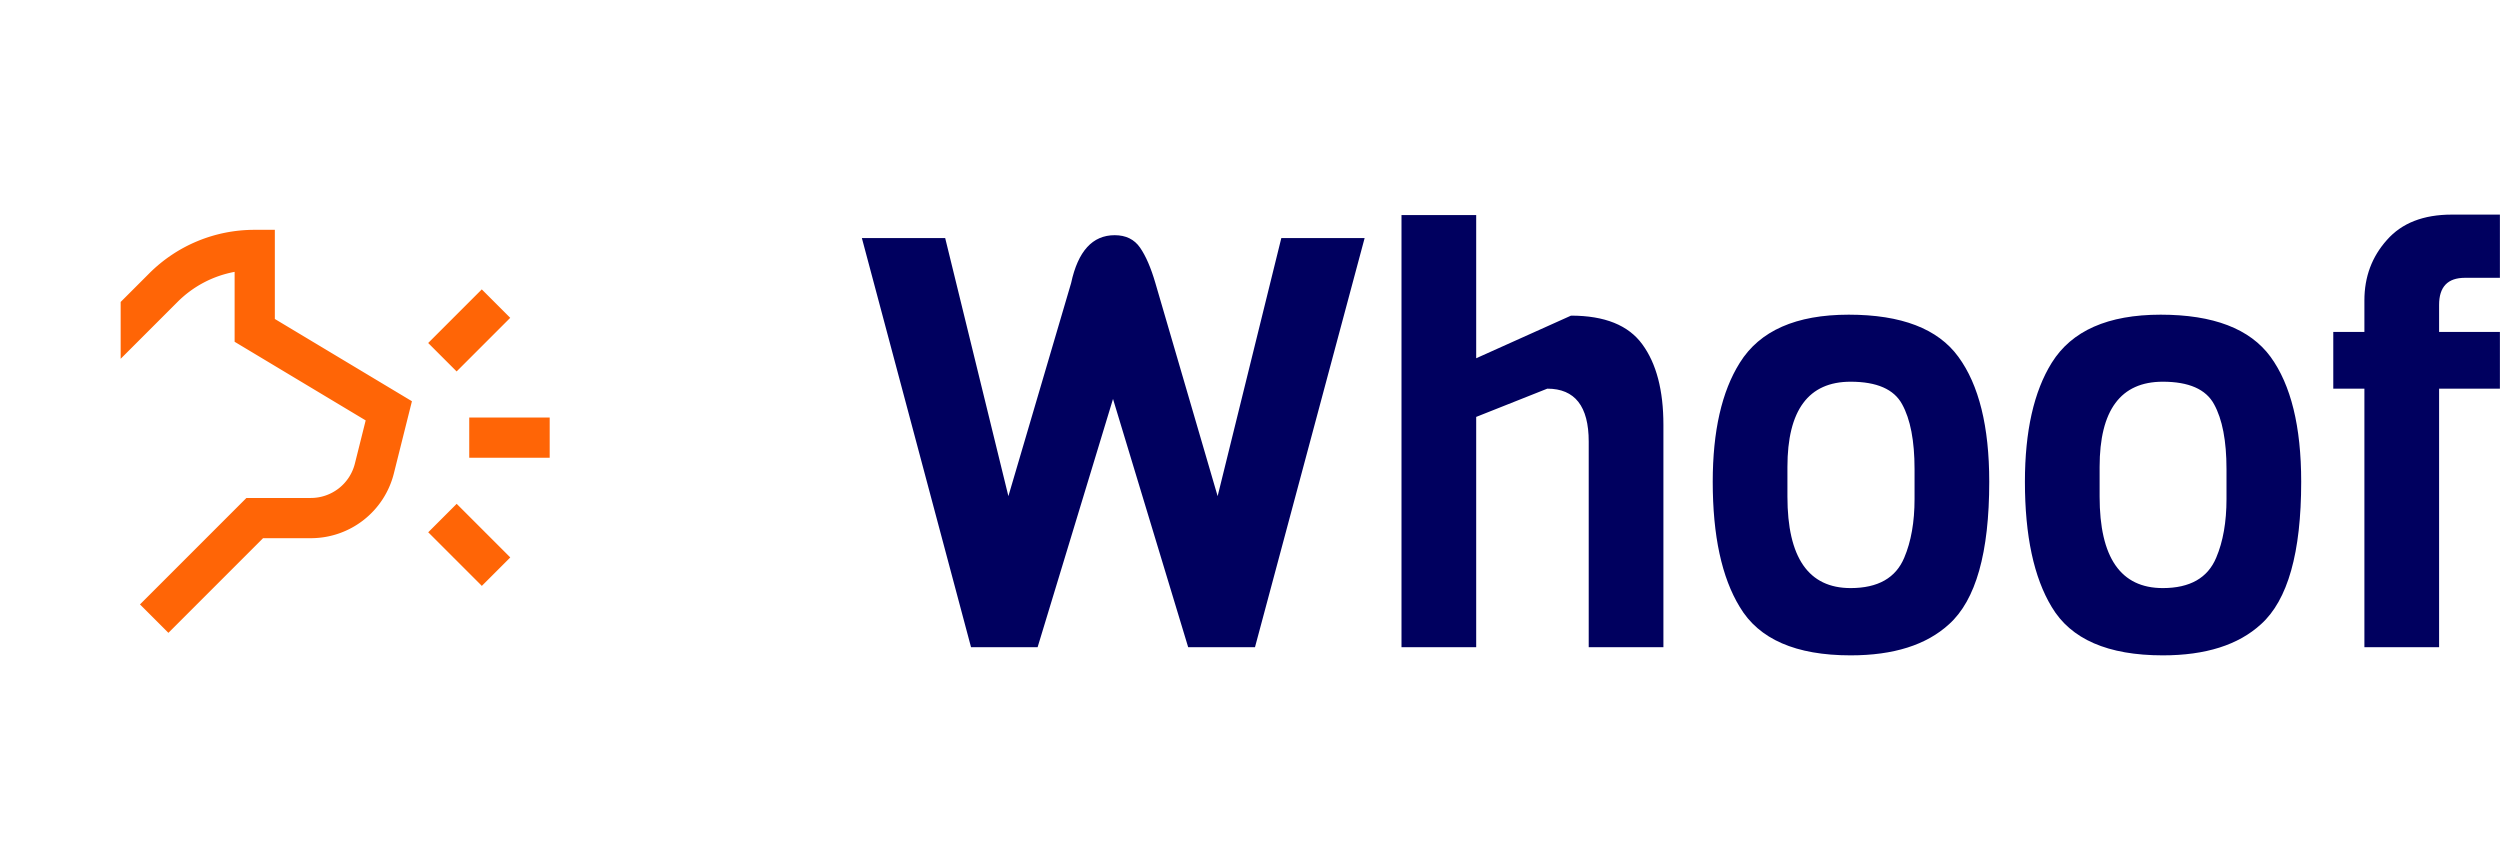 <?xml version="1.0" standalone="no"?>
<svg xmlns="http://www.w3.org/2000/svg" viewBox="0 0 104.424 36" width="104.424" height="36"><g fill="#ff6506" color="#ff6506" transform="translate(0 4) scale(0.28)"><svg width="100.0" height="100.0" x="0.0" y="0.0" viewBox="0 0 100 100"><title></title><rect x="67" y="61.34" width="6" height="11.31" transform="translate(-26.87 69.12) rotate(-45)"></rect><rect x="64.34" y="32" width="11.31" height="6" transform="translate(-4.25 59.75) rotate(-45)"></rect><rect x="70" y="48" width="12" height="6"></rect><path d="M35,26.27V36.7L54.55,48.43l-1.61,6.44A6.77,6.77,0,0,1,46.37,60H36.76L20.88,75.88l4.24,4.24L39.24,66h7.13a12.76,12.76,0,0,0,12.39-9.68l2.69-10.75L41,33.3V20H38a22.16,22.16,0,0,0-15.78,6.54L18,30.76v8.48l8.46-8.46A16.2,16.2,0,0,1,35,26.27Z"></path></svg></g><path fill="#00005f" fill-rule="nonzero" d="M17.52 0.98L21.00 0.98L16.42 18.07L13.63 18.07L10.49 7.70L7.34 18.07L4.56 18.07L0 0.98L3.48 0.98L6.12 11.76L8.74 2.86Q9.17 0.86 10.56 0.86L10.56 0.86Q11.26 0.86 11.62 1.38Q11.98 1.90 12.26 2.86L12.26 2.86L14.86 11.76L17.52 0.98ZM33.48 8.78L33.48 18.07L30.36 18.07L30.36 9.48Q30.36 7.27 28.63 7.27L28.63 7.27L25.66 8.45L25.66 18.07L22.54 18.07L22.54 0.02L25.66 0.02L25.66 6.00L29.62 4.22Q31.73 4.22 32.60 5.42Q33.48 6.62 33.48 8.78L33.48 8.78ZM43.97 11.88L43.97 11.88L43.97 10.63Q43.97 8.86 43.45 7.92Q42.94 6.98 41.30 6.98L41.30 6.98Q38.66 6.98 38.66 10.54L38.66 10.54L38.66 11.78Q38.66 15.60 41.30 15.60L41.30 15.60Q43.01 15.60 43.54 14.33L43.54 14.33Q43.97 13.32 43.97 11.88ZM47.09 11.16L47.09 11.16Q47.09 15.60 45.41 17.11L45.41 17.11Q43.99 18.41 41.30 18.41L41.30 18.41Q37.87 18.41 36.67 16.39L36.67 16.39Q35.54 14.54 35.54 11.16L35.54 11.16Q35.54 7.99 36.67 6.19L36.67 6.19Q37.92 4.18 41.22 4.18Q44.52 4.18 45.80 5.94Q47.09 7.70 47.09 11.16ZM57.00 11.88L57.00 11.88L57.00 10.63Q57.00 8.86 56.48 7.92Q55.97 6.98 54.34 6.98L54.34 6.98Q51.70 6.98 51.70 10.54L51.70 10.54L51.70 11.78Q51.70 15.60 54.34 15.60L54.34 15.60Q56.04 15.60 56.57 14.33L56.57 14.33Q57.00 13.32 57.00 11.88ZM60.12 11.16L60.12 11.16Q60.12 15.60 58.44 17.11L58.44 17.11Q57.02 18.41 54.34 18.41L54.34 18.41Q50.90 18.41 49.70 16.39L49.70 16.39Q48.58 14.54 48.58 11.16L48.58 11.16Q48.58 7.99 49.70 6.19L49.70 6.19Q50.95 4.18 54.25 4.18Q57.55 4.18 58.84 5.94Q60.12 7.70 60.12 11.16ZM68.42 4.90L68.42 7.27L65.88 7.27L65.88 18.07L62.76 18.07L62.76 7.27L61.46 7.27L61.46 4.90L62.76 4.90L62.76 3.58Q62.76 2.11 63.70 1.06Q64.63 0 66.41 0L66.41 0L68.42 0L68.42 2.64L66.96 2.64Q65.88 2.64 65.88 3.77L65.88 3.77L65.88 4.90L68.42 4.90Z" transform="translate(36, 8.964)"></path></svg>